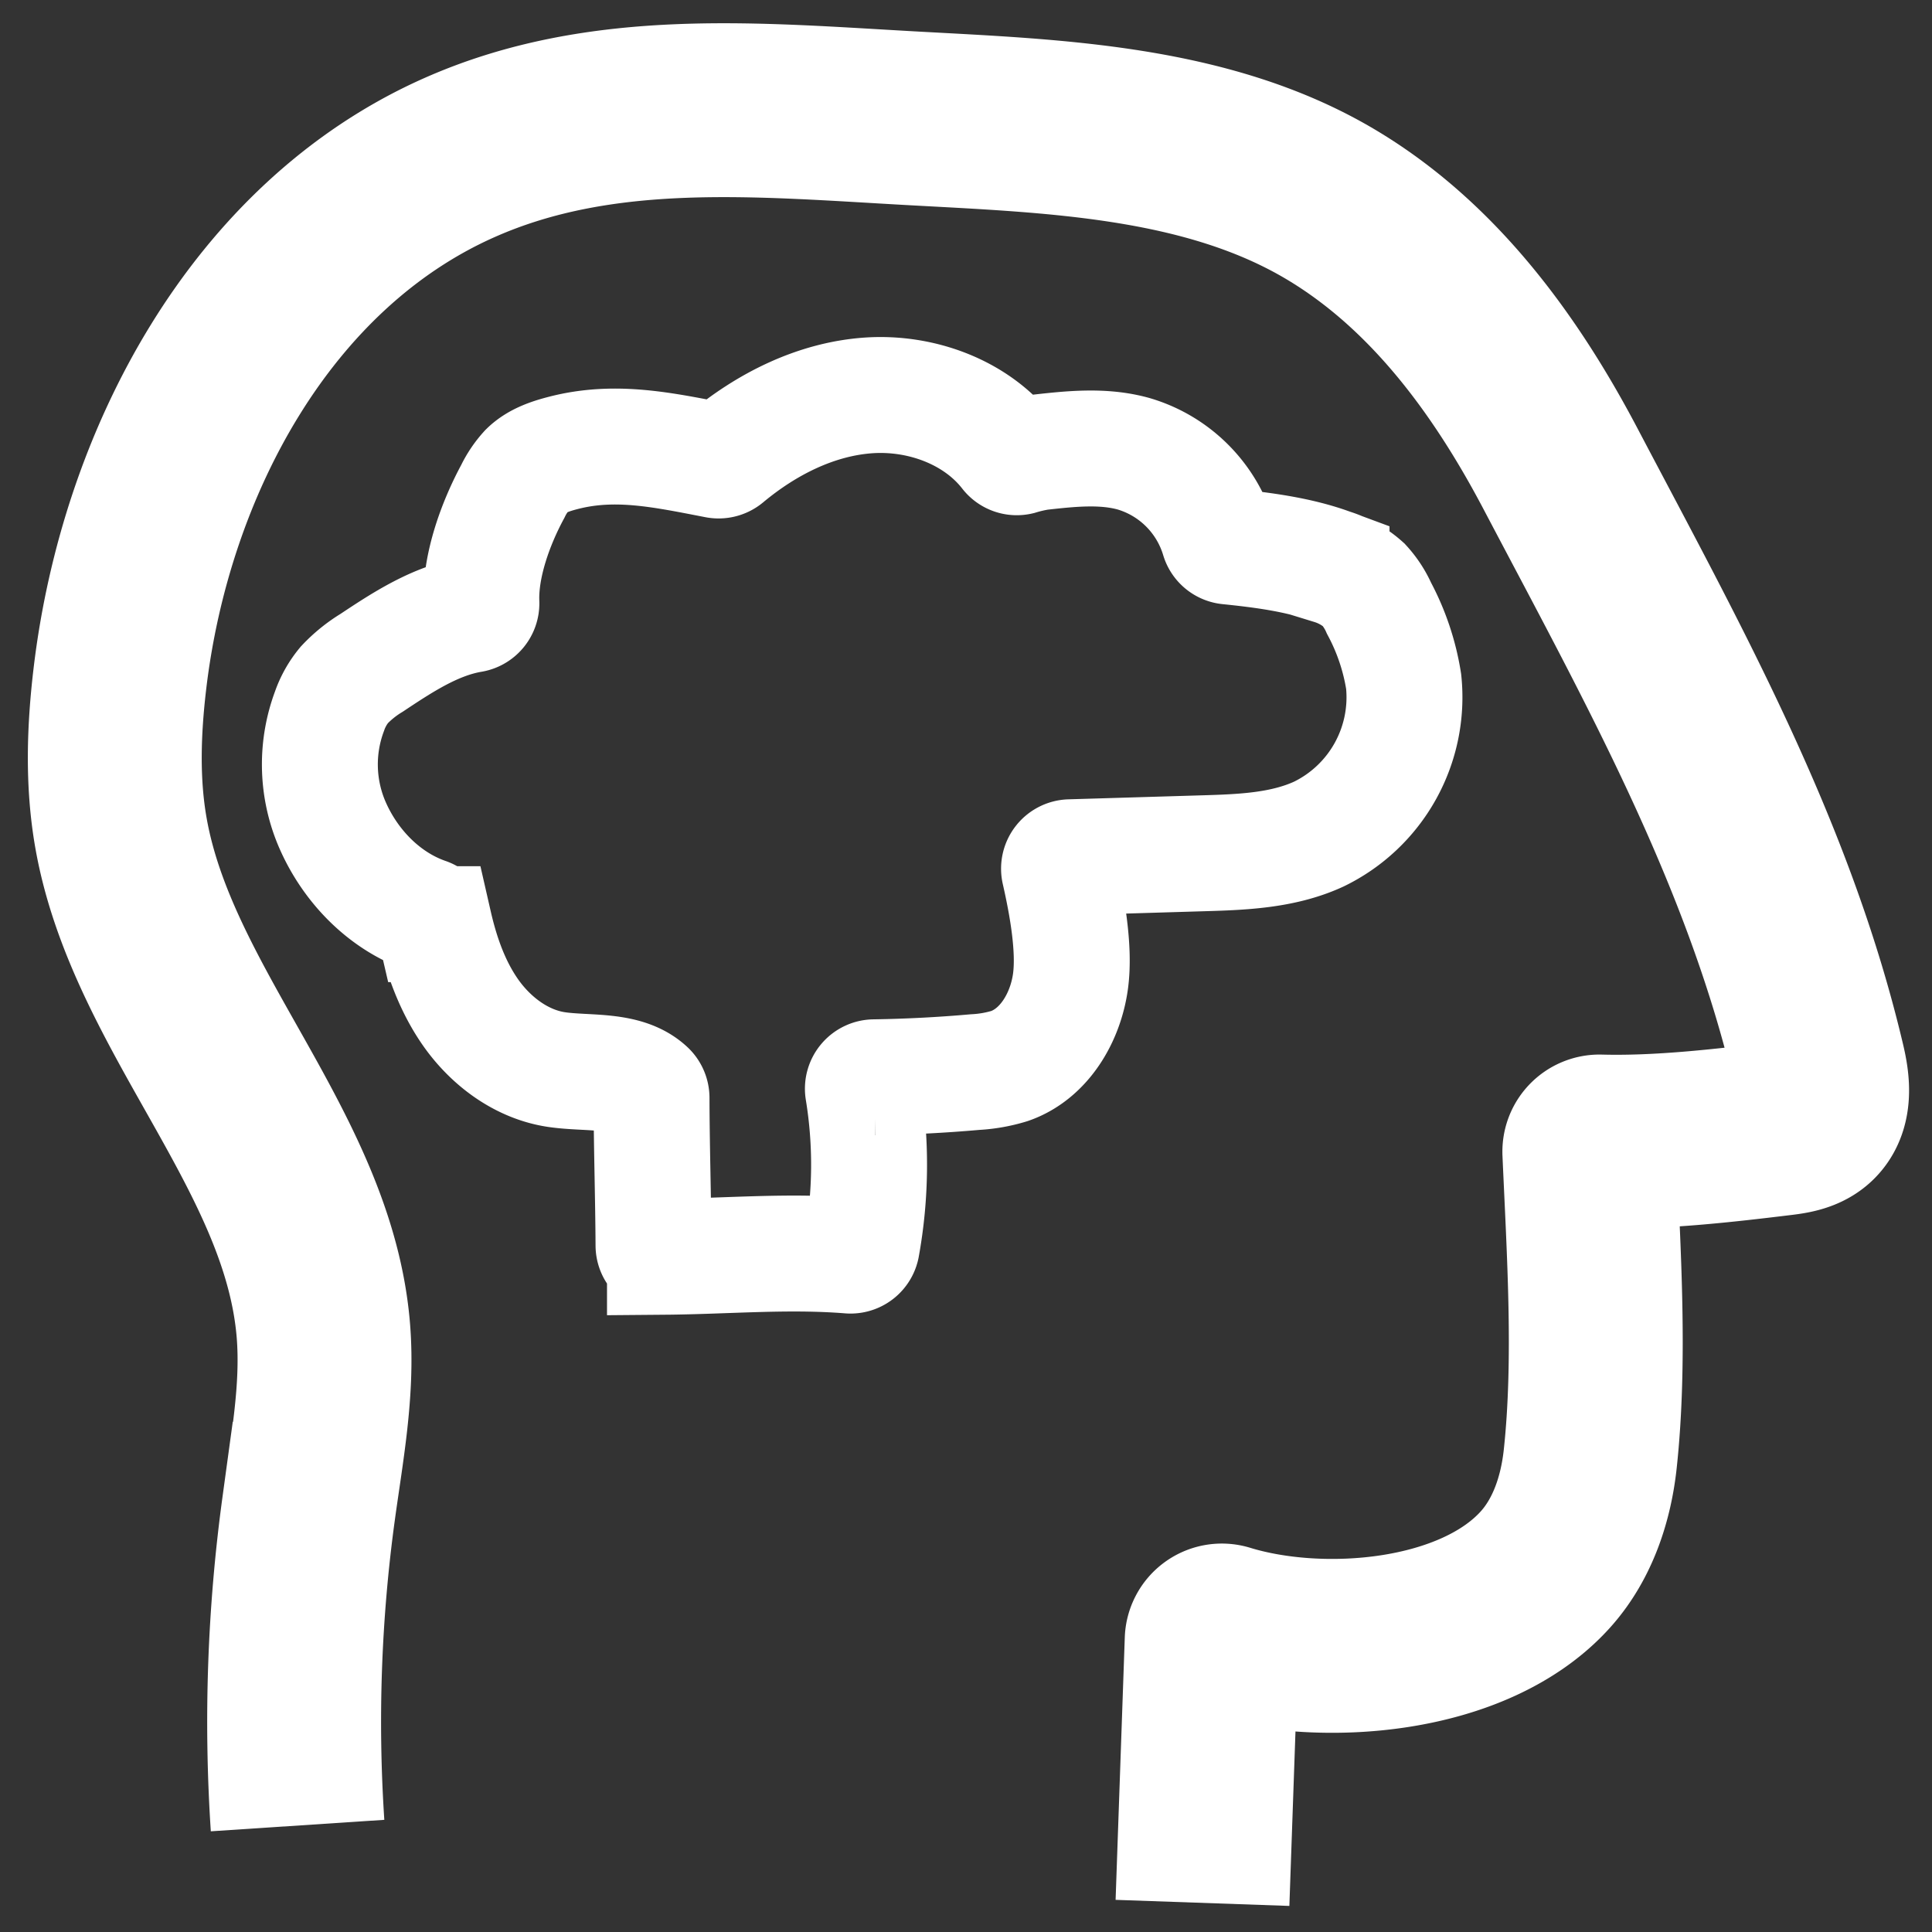 <svg xmlns="http://www.w3.org/2000/svg" width="400" height="400" viewBox="0 0 400 400"><rect x="0" y="0" width="400" height="400" fill="#333333" stroke="none"/><g id="Layer_1" data-name="Layer 1"><path d="M100.133,115.177c0-16.631,23.353-30.088,52.212-30.088" fill="none"/><path d="M148.351,95.303a2.42,2.42,0,0,0,1.974-.518c8.391-7,18.615-12.166,29.508-12.921,10.796-.733,22.207,3.397,28.829,11.885a2.314,2.314,0,0,0,2.373.863,32.349,32.349,0,0,1,4.239-.982c6.471-.723,13.136-1.434,19.413.313A26.082,26.082,0,0,1,252.31,111.459a2.345,2.345,0,0,0,2.028,1.683c7.14.733,14.679,1.704,21.344,4.174a17.887,17.887,0,0,1,6.665,3.764,18.097,18.097,0,0,1,3.171,4.864,47.847,47.847,0,0,1,5.091,15.142A31.489,31.489,0,0,1,273.05,172.687c-7.463,3.44-15.93,3.743-24.137,3.98l-27.351.82a2.363,2.363,0,0,0-2.243,2.88c1.618,7.097,3.203,16.038,2.33,22.681-.992,7.55-5.425,15.153-12.619,17.655a29.598,29.598,0,0,1-7.151,1.262c-6.946.615-13.924.971-20.891,1.079a2.365,2.365,0,0,0-2.308,2.729,94.916,94.916,0,0,1-.27,32.291,2.363,2.363,0,0,1-2.534,1.887c-12.759-1.025-25.378.14-38.201.248a2.364,2.364,0,0,1-2.373-2.362c-.054-10.171-.388-20.363-.41-30.533a2.418,2.418,0,0,0-.776-1.758c-4.605-4.282-12.36-3.16-18.799-4.088-7.14-1.025-13.438-5.651-17.655-11.508-3.947-5.5-6.255-12.004-7.765-18.615a2.422,2.422,0,0,0-1.585-1.747C79.315,186.47,72.164,178.91,68.54,170.109a31.475,31.475,0,0,1-.324-22.854,17.531,17.531,0,0,1,3.052-5.436,27.061,27.061,0,0,1,5.695-4.605c6.428-4.282,13.18-8.693,20.729-9.966A2.368,2.368,0,0,0,99.667,124.8c-.302-7.636,2.966-16.523,6.503-23.059a18.171,18.171,0,0,1,2.955-4.379c2.017-1.984,4.843-2.912,7.582-3.613C127.493,90.978,137.48,93.21,148.351,95.303Z" fill="none" stroke="#fff" stroke-miterlimit="10" stroke-width="24"/></g><g id="Layer_2" data-name="Layer 2"><path d="M248.962,393.973l1.902-54.358a2.107,2.107,0,0,1,2.721-1.945c19.924,6.12,51.623,3.789,66.456-12.812,5.548-6.209,8.304-14.511,9.198-22.79,2.207-20.442.716-42.946-.183-63.534a2.108,2.108,0,0,1,2.177-2.199c12.208.33,25.543-1.202,37.525-2.66,2.283-.278,4.72-.662,6.404-2.229,2.831-2.634,2.249-7.194,1.362-10.957-10.441-44.323-32.432-83.512-53.434-123.429-11.407-21.68-26.507-42.345-47.962-54.967-25.44-14.966-57.019-15.995-85.702-17.57-32.422-1.78-64.601-5.058-94.287,8.098C54.071,50.82,30.109,95.898,24.824,140.506c-1.251,10.557-1.628,21.306.192,31.78C31.43,209.185,64.014,238.324,66.963,275.66c.969,12.267-1.396,24.515-3.064,36.707a325.816,325.816,0,0,0-2.291,65.597" fill="none" stroke="#fff" stroke-miterlimit="10" stroke-width="36"/></g></svg>